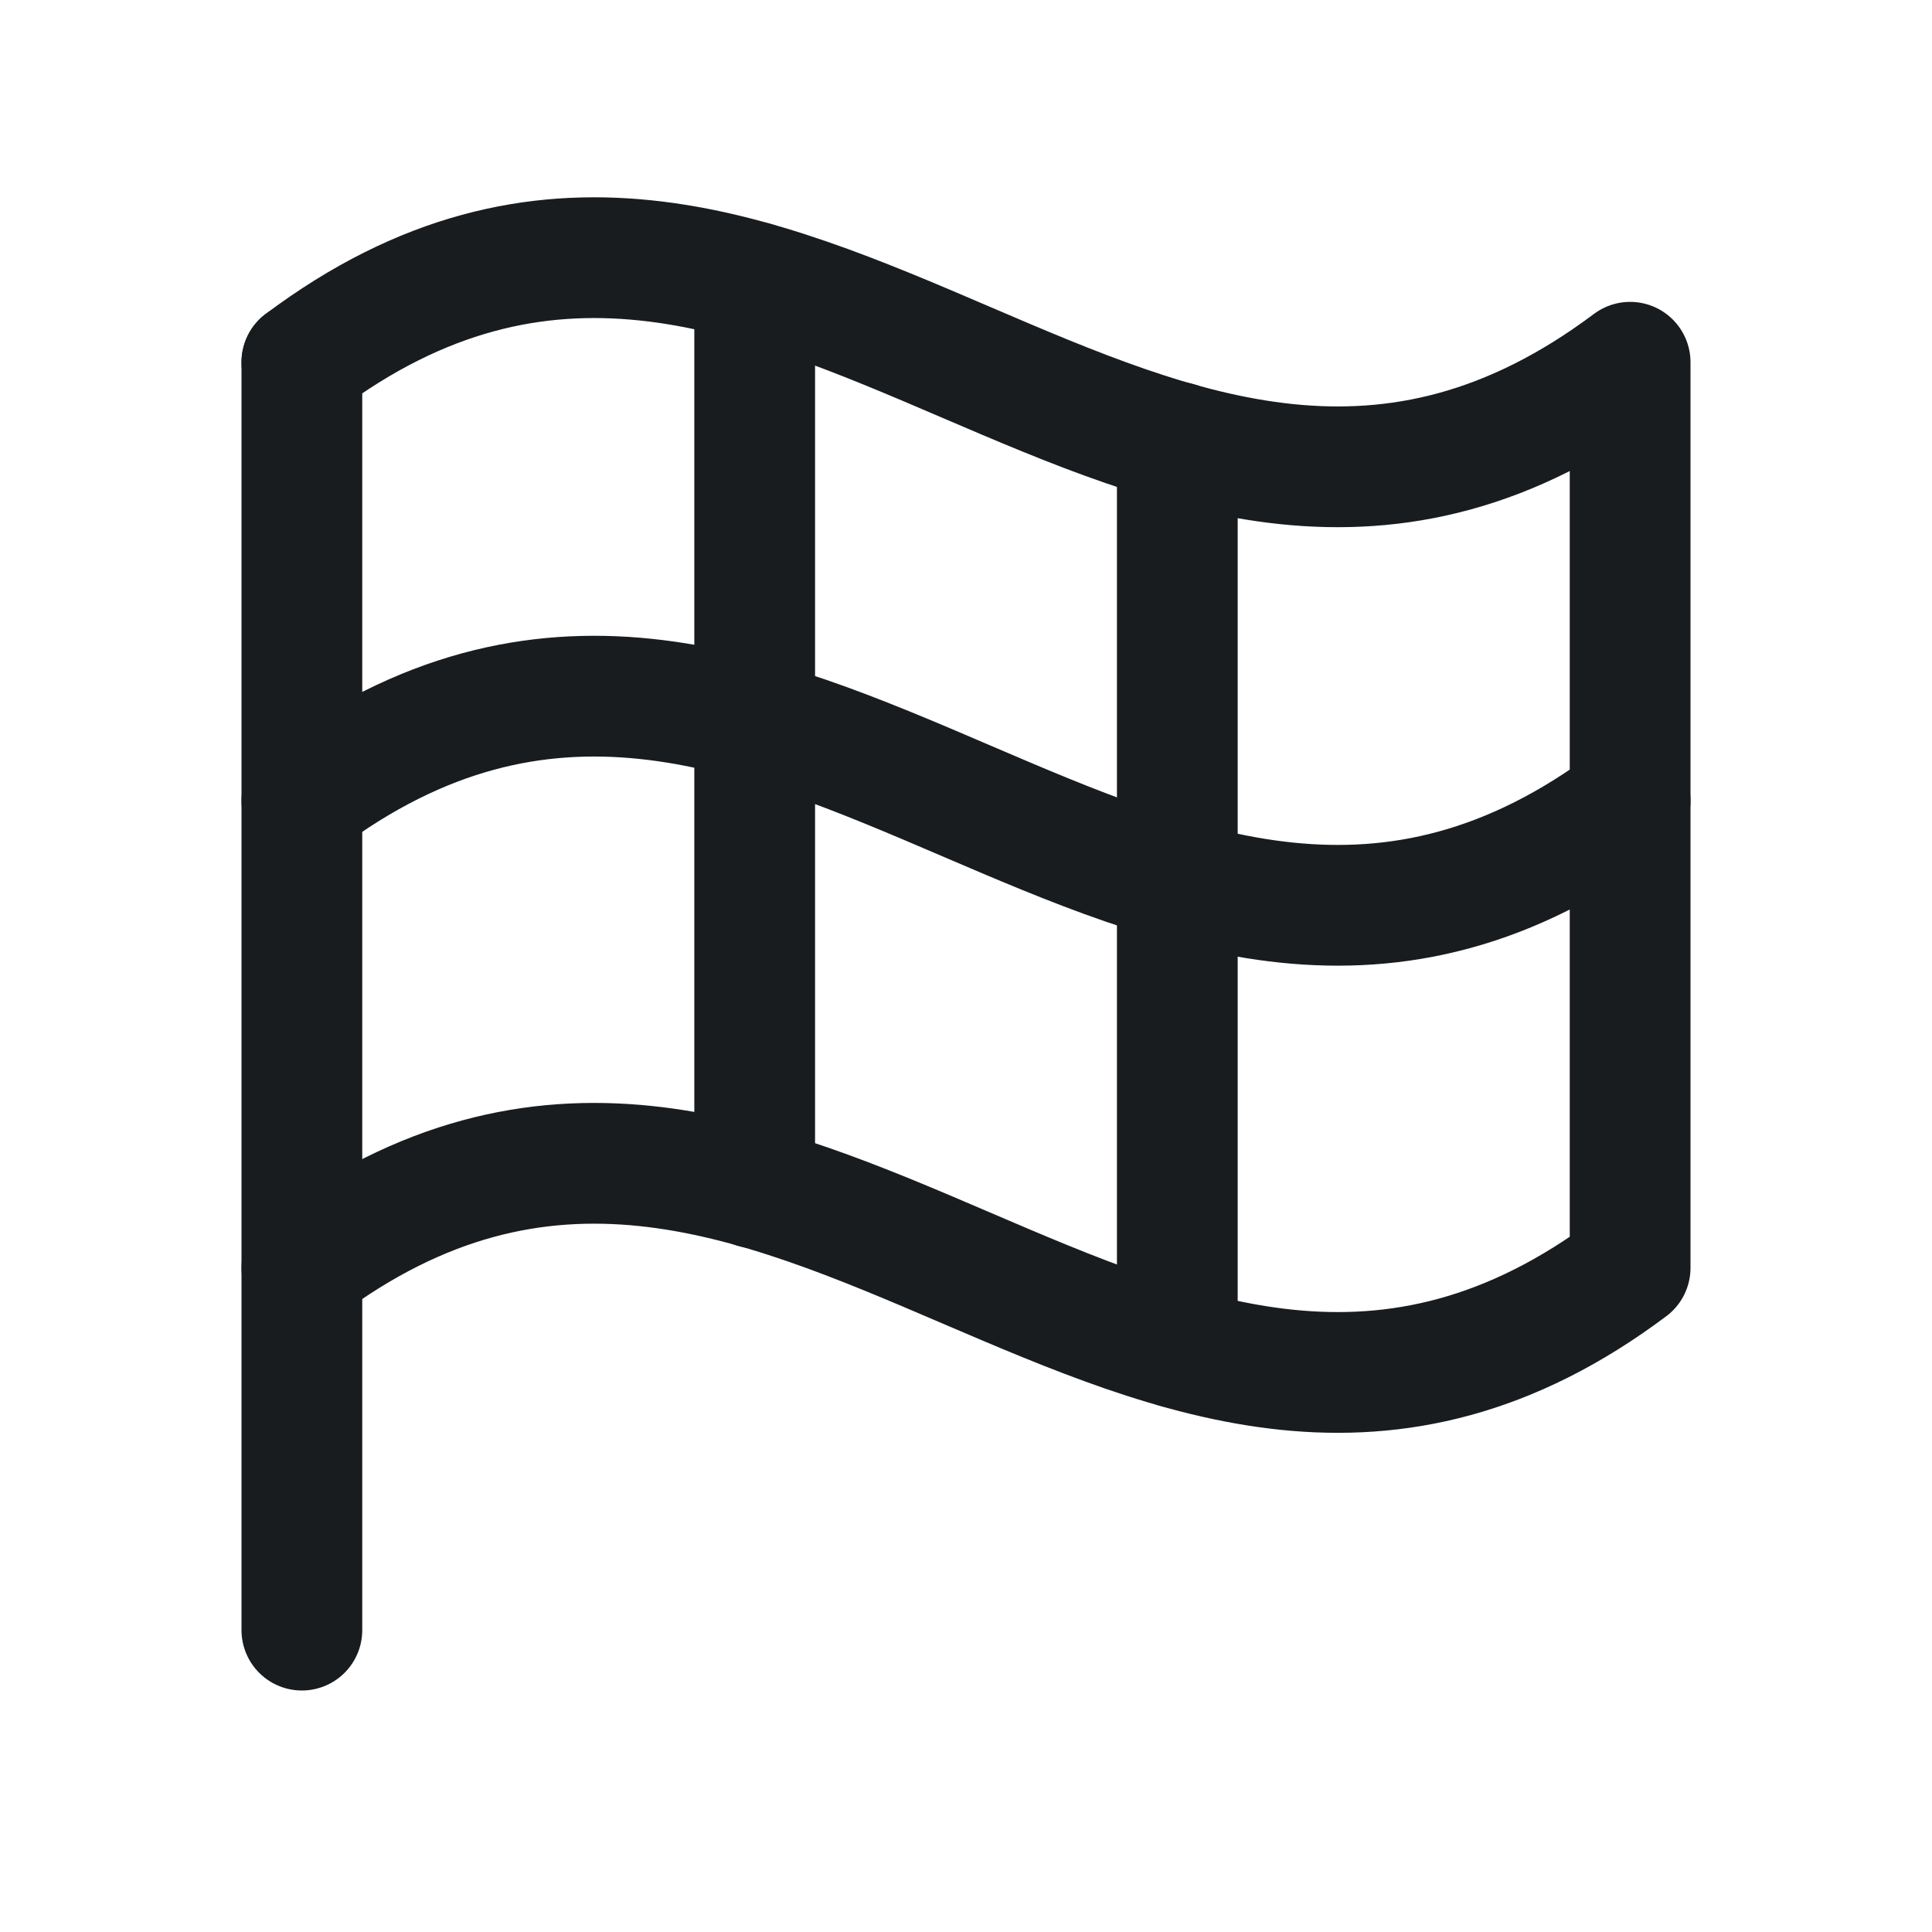 <svg width="24" height="24" viewBox="0 0 24 24" fill="none" xmlns="http://www.w3.org/2000/svg">
<path d="M3.75 20.25V4.5" stroke="#191C1F" stroke-width="1.5" stroke-linecap="round" stroke-linejoin="round"/>
<path d="M3.75 15.75C9.75 11.25 14.25 20.25 20.25 15.75V4.5C14.25 9 9.75 -3.41833e-05 3.75 4.5" stroke="#191C1F" stroke-width="1.5" stroke-linecap="round" stroke-linejoin="round"/>
<path d="M20.25 9.947C14.25 14.447 9.75 5.447 3.75 9.947" stroke="#191C1F" stroke-width="1.5" stroke-linecap="round" stroke-linejoin="round"/>
<path d="M9.375 3.506V14.756" stroke="#191C1F" stroke-width="1.5" stroke-linecap="round" stroke-linejoin="round"/>
<path d="M14.625 5.494V16.744" stroke="#191C1F" stroke-width="1.5" stroke-linecap="round" stroke-linejoin="round"/>
</svg>
